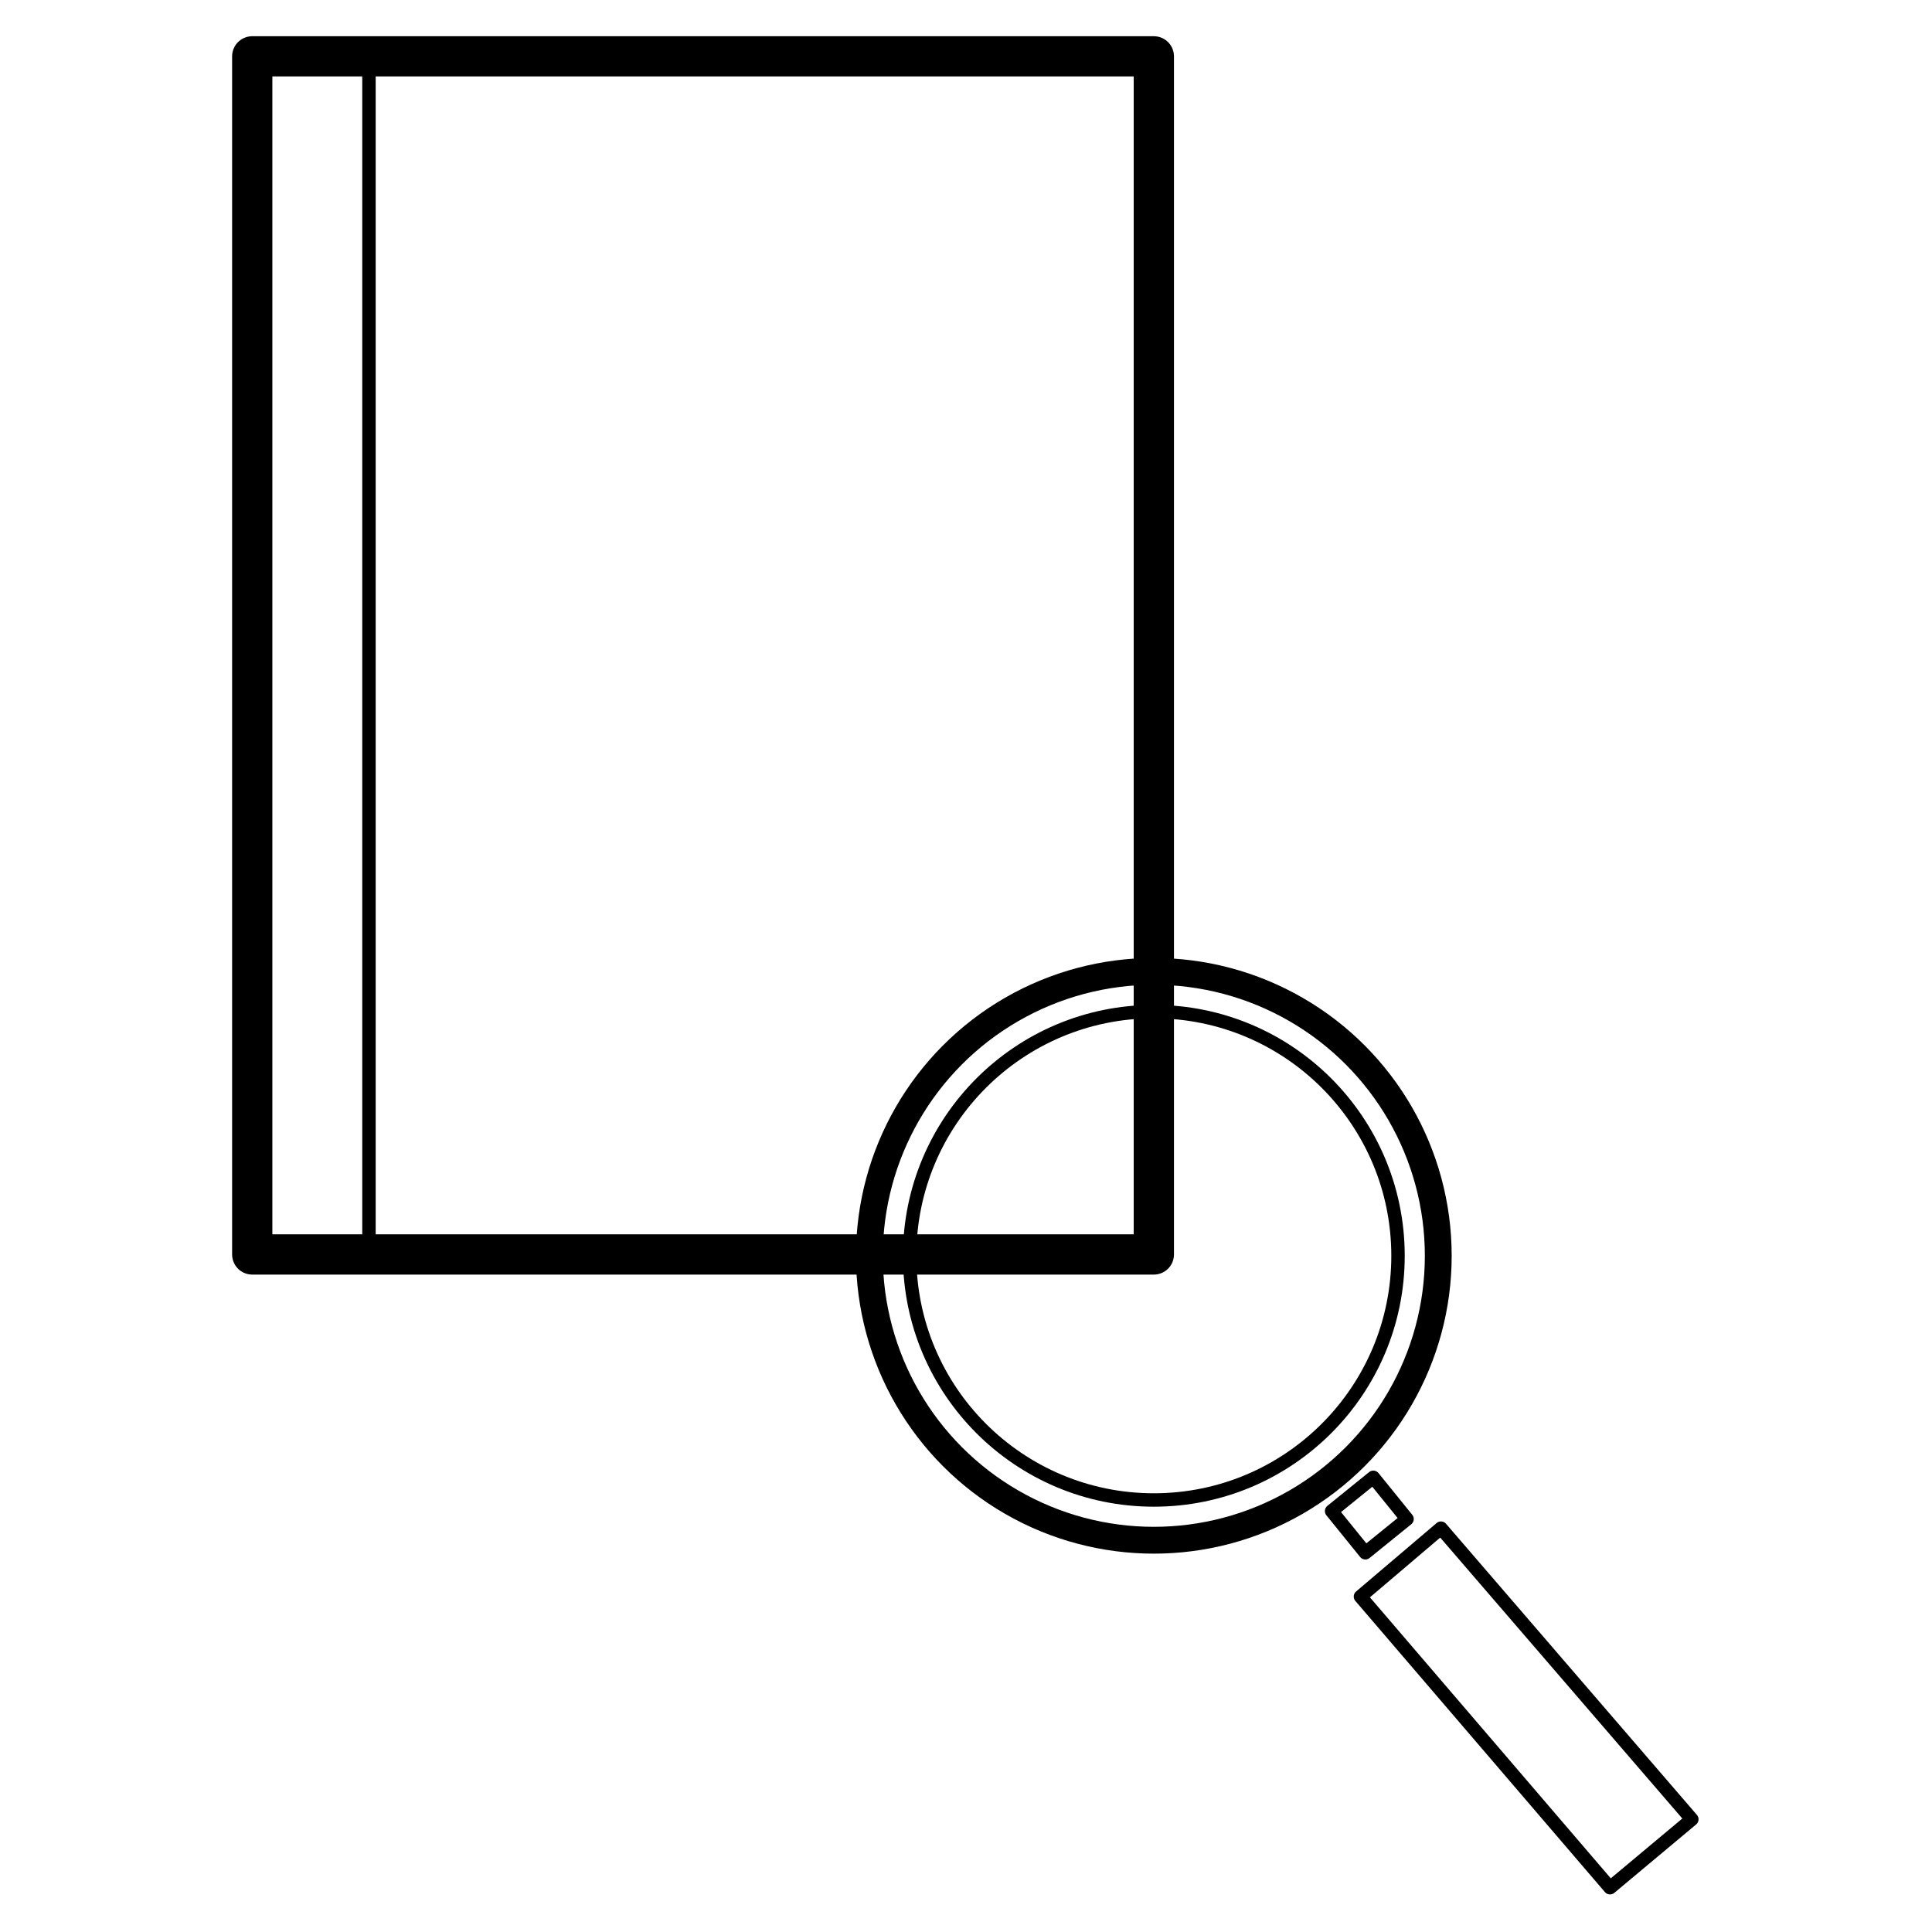 <?xml version="1.0" encoding="utf-8"?>
<!-- Generator: Adobe Illustrator 18.1.0, SVG Export Plug-In . SVG Version: 6.00 Build 0)  -->
<!DOCTYPE svg PUBLIC "-//W3C//DTD SVG 1.1//EN" "http://www.w3.org/Graphics/SVG/1.1/DTD/svg11.dtd">
<svg version="1.1" id="Layer_1" xmlns="http://www.w3.org/2000/svg" xmlns:xlink="http://www.w3.org/1999/xlink" x="0px" y="0px"
	 viewBox="87.6 77.6 144 144" enable-background="new 87.6 77.6 144 144" xml:space="preserve">
<rect x="106.4" y="81.8" fill="none" stroke="#000000" stroke-width="3" stroke-linejoin="round" stroke-miterlimit="10" width="67.2" height="89.3"/>
<line fill="none" stroke="#000000" stroke-linejoin="round" stroke-miterlimit="10" x1="115.1" y1="81.8" x2="115.1" y2="171.2"/>
<circle fill="none" stroke="#000000" stroke-width="2" stroke-linejoin="round" stroke-miterlimit="10" cx="173.6" cy="171.2" r="21.2"/>
<circle fill="none" stroke="#000000" stroke-linejoin="round" stroke-miterlimit="10" cx="173.6" cy="171.2" r="18.2"/>
<rect x="187.6" y="188.5" transform="matrix(-0.777 0.629 -0.629 -0.777 456.805 219.283)" fill="none" stroke="#000000" stroke-linejoin="round" stroke-miterlimit="10" width="4" height="4"/>
<polygon fill="none" stroke="#000000" stroke-linejoin="round" stroke-miterlimit="10" points="213.7,213.2 207.6,218.3 189,196.6 
	195,191.5 "/>
</svg>
